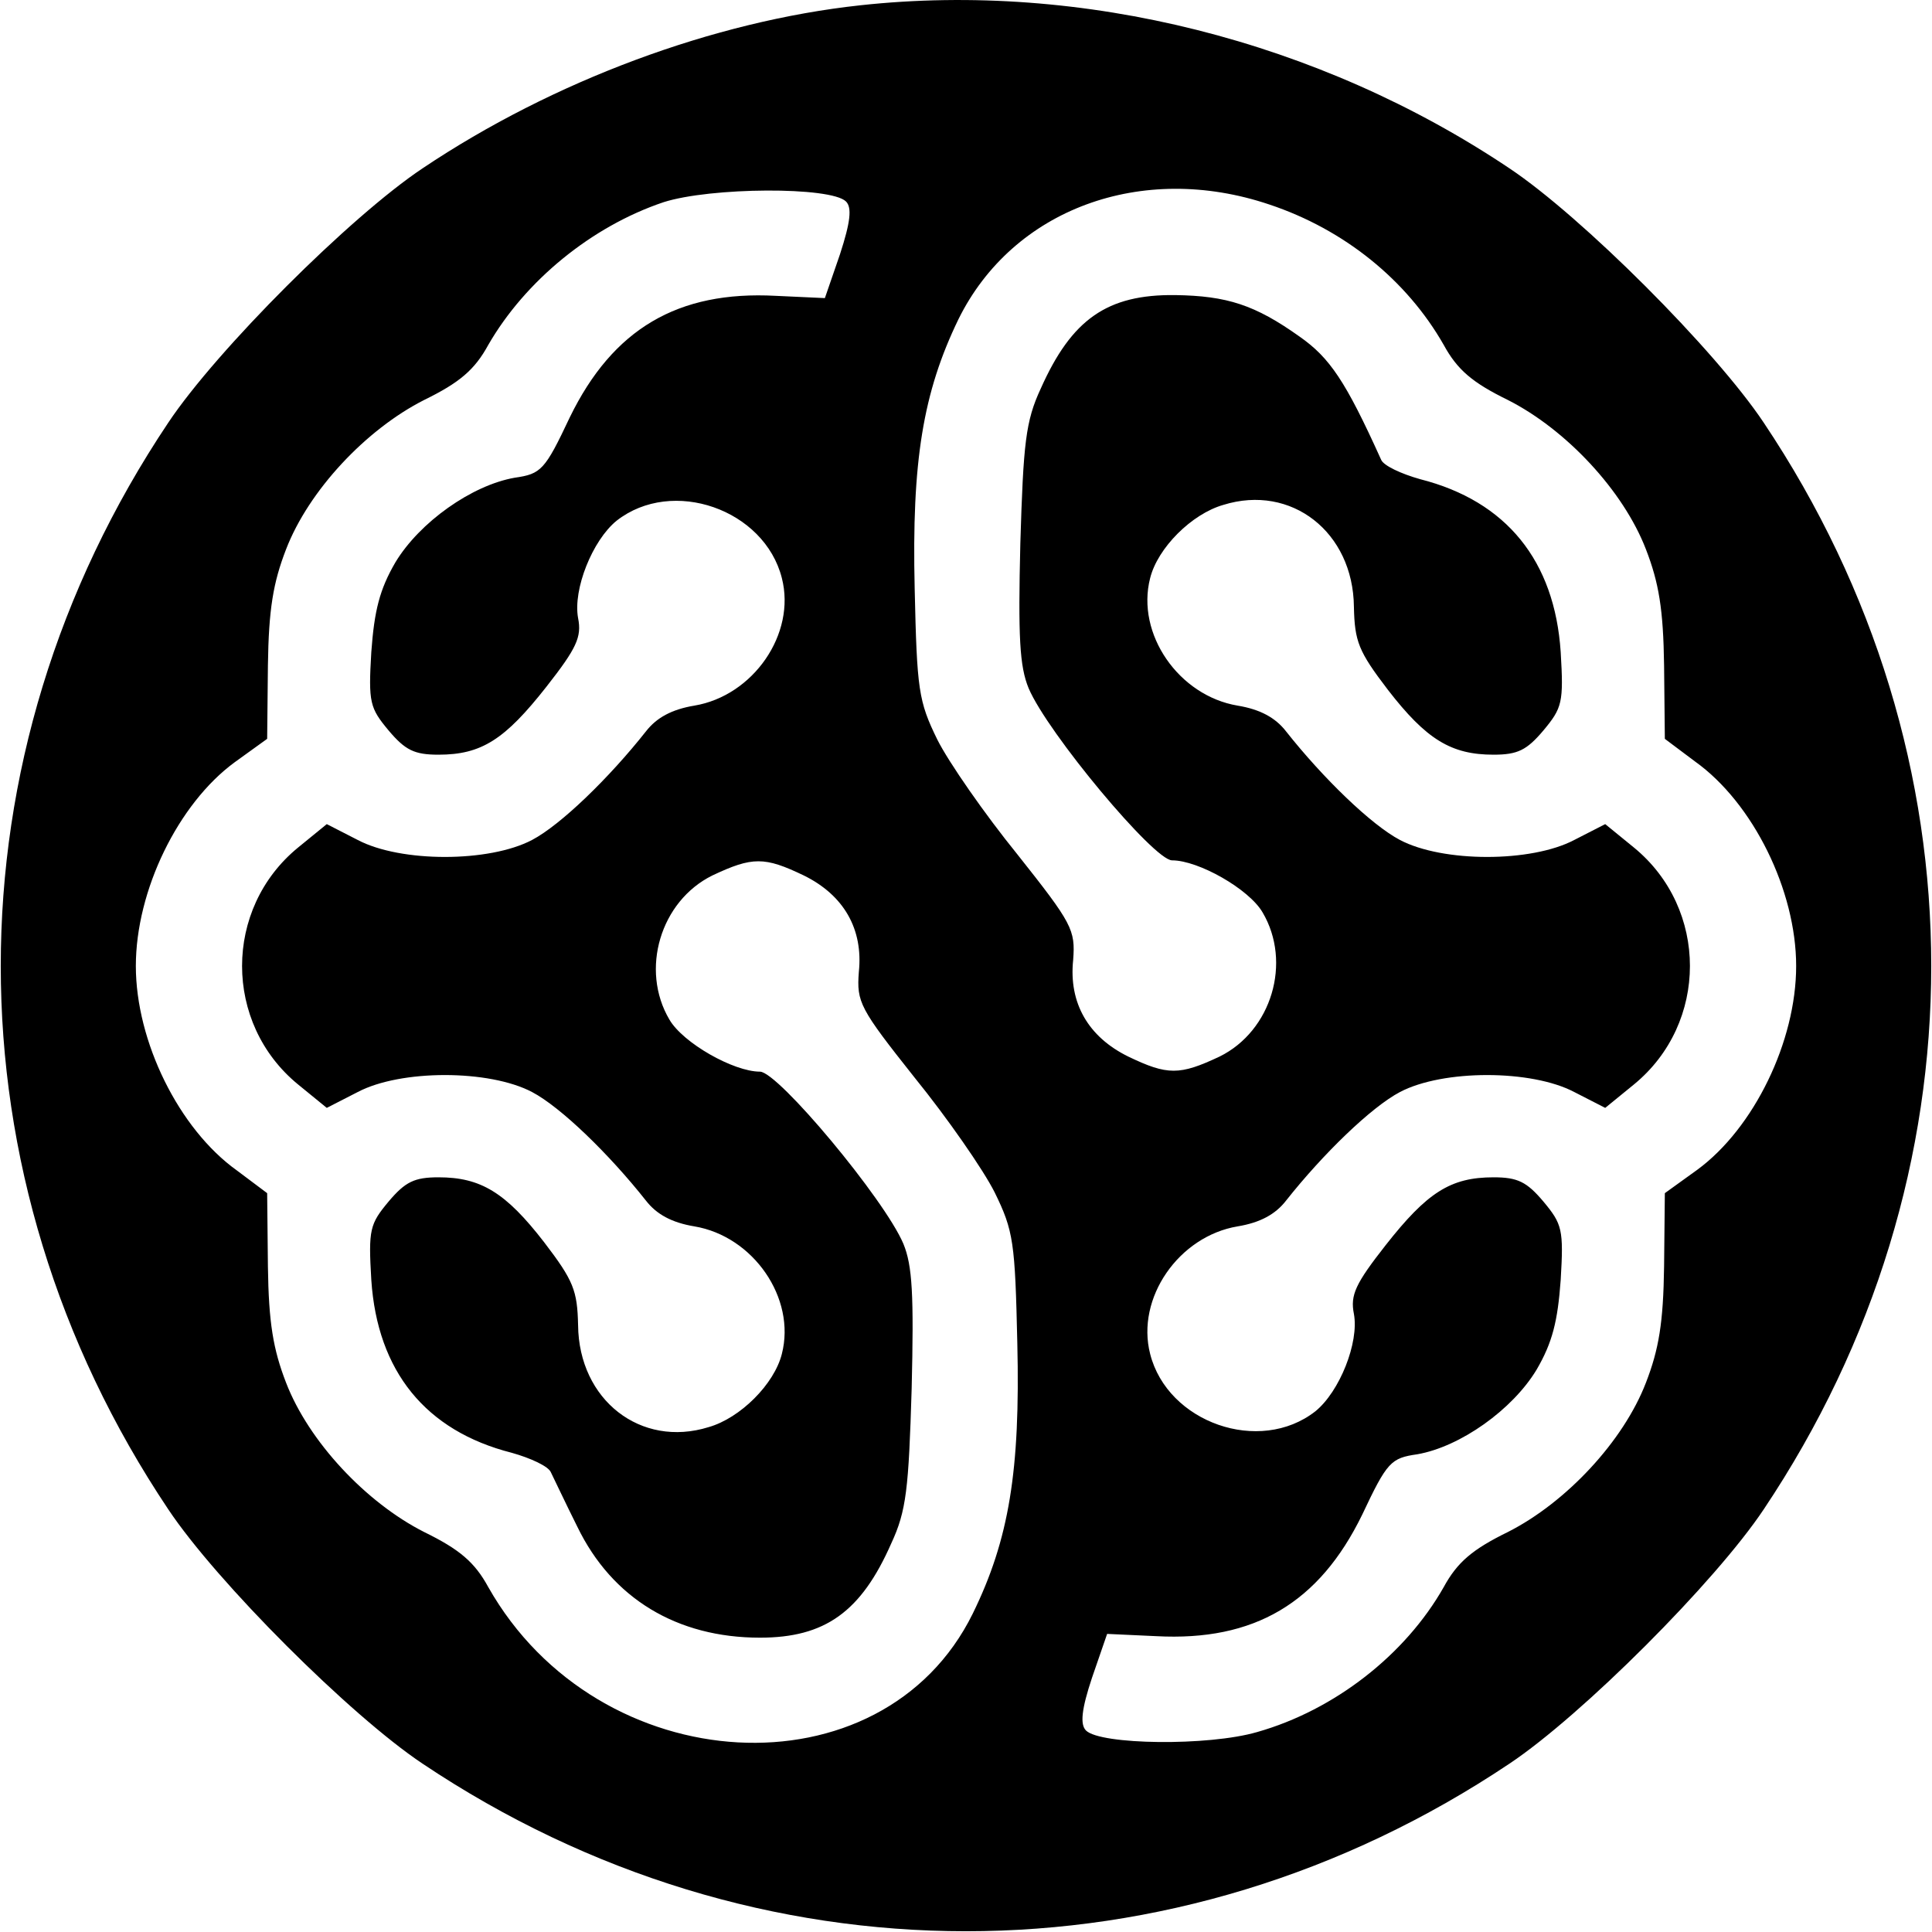 <?xml version="1.0" standalone="no"?>
<!DOCTYPE svg PUBLIC "-//W3C//DTD SVG 20010904//EN"
 "http://www.w3.org/TR/2001/REC-SVG-20010904/DTD/svg10.dtd">
<svg version="1.0" xmlns="http://www.w3.org/2000/svg"
 width="256pt" height="256pt" viewBox="0 0 256 256"
 preserveAspectRatio="xMidYMid meet">

<g transform="translate(0,256) scale(0.1,-0.1)"
fill="#000000" stroke="none">
<path d="M1140 2553 c-194 -21 -407 -100 -580 -216 -96 -64 -273 -241 -337
-337 -296 -442 -296 -998 0 -1440 64 -96 241 -273 337 -337 442 -296 998 -296
1440 0 96 64 273 241 337 337 296 442 296 998 0 1440 -64 96 -241 273 -337
337 -252 169 -566 248 -860 216z m-19 -260 c8 -8 6 -27 -8 -70 l-20 -58 -65 3
c-130 7 -216 -44 -273 -161 -33 -70 -38 -75 -73 -80 -57 -10 -126 -59 -158
-112 -21 -36 -28 -64 -32 -119 -4 -67 -2 -74 23 -104 22 -26 34 -32 66 -32 57
0 88 20 143 90 40 51 47 66 42 91 -7 38 19 103 51 129 74 58 196 15 219 -76
19 -74 -38 -156 -116 -169 -30 -5 -50 -16 -64 -34 -49 -62 -113 -124 -151
-144 -57 -30 -174 -30 -231 0 l-41 21 -38 -31 c-99 -81 -99 -233 0 -314 l38
-31 41 21 c57 30 174 30 231 0 38 -20 102 -82 151 -144 14 -18 34 -29 64 -34
78 -13 135 -95 116 -169 -10 -40 -55 -85 -97 -97 -90 -28 -172 36 -173 135 -1
46 -6 59 -45 110 -51 66 -84 86 -140 86 -32 0 -44 -6 -66 -32 -25 -30 -27 -37
-23 -104 8 -121 72 -200 186 -229 25 -7 49 -18 52 -26 4 -8 19 -40 35 -72 46
-95 132 -147 242 -147 86 0 134 34 174 125 20 43 23 72 27 205 3 124 1 163
-11 192 -25 59 -166 228 -190 228 -35 0 -102 38 -120 69 -39 66 -12 157 57
191 53 25 69 25 121 0 53 -26 79 -71 73 -128 -3 -40 1 -48 74 -140 43 -53 91
-122 106 -152 25 -51 27 -66 30 -200 4 -169 -11 -260 -59 -358 -120 -244 -496
-223 -642 35 -18 33 -38 50 -85 73 -77 39 -153 120 -183 198 -17 44 -23 79
-24 154 l-1 97 -40 30 c-77 55 -134 171 -134 271 0 100 56 215 131 270 l43 31
1 97 c1 75 7 110 24 154 30 78 106 159 183 198 47 23 67 40 85 73 49 85 137
157 232 189 62 20 222 21 242 1z m561 -4 c99 -33 182 -100 231 -186 18 -33 38
-50 85 -73 77 -39 153 -120 183 -198 17 -44 23 -79 24 -154 l1 -97 40 -30 c77
-55 134 -171 134 -271 0 -100 -56 -215 -131 -270 l-43 -31 -1 -97 c-1 -75 -7
-110 -24 -154 -30 -78 -106 -159 -183 -198 -47 -23 -67 -40 -85 -73 -51 -90
-145 -163 -247 -192 -65 -19 -208 -17 -227 2 -8 8 -6 28 8 70 l20 58 65 -3
c130 -7 216 44 273 161 33 70 38 75 73 80 57 10 126 59 158 112 21 36 28 64
32 119 4 67 2 74 -23 104 -22 26 -34 32 -66 32 -57 0 -88 -20 -143 -90 -40
-51 -47 -66 -42 -91 7 -38 -19 -103 -51 -129 -74 -58 -196 -15 -219 76 -19 74
38 156 116 169 30 5 50 16 64 34 49 62 113 124 151 144 57 30 174 30 231 0
l41 -21 38 31 c99 81 99 233 0 314 l-38 31 -41 -21 c-57 -30 -174 -30 -231 0
-38 20 -102 82 -151 144 -14 18 -34 29 -64 34 -78 13 -135 95 -116 169 10 40
55 85 97 97 90 28 172 -36 173 -135 1 -46 6 -59 45 -110 51 -66 84 -86 140
-86 32 0 44 6 66 32 25 30 27 37 23 104 -8 121 -72 200 -186 229 -25 7 -49 18
-52 26 -47 104 -68 135 -108 163 -59 42 -96 54 -165 55 -90 1 -137 -32 -178
-124 -20 -43 -23 -72 -27 -205 -3 -124 -1 -163 11 -192 25 -59 166 -228 190
-228 35 0 102 -38 120 -69 39 -66 12 -157 -57 -191 -53 -25 -69 -25 -121 0
-53 26 -79 71 -73 128 3 40 -1 48 -74 140 -43 53 -91 122 -106 152 -25 51 -27
66 -30 200 -4 169 11 260 58 357 72 146 243 209 412 152z"/>
</g>
</svg>
